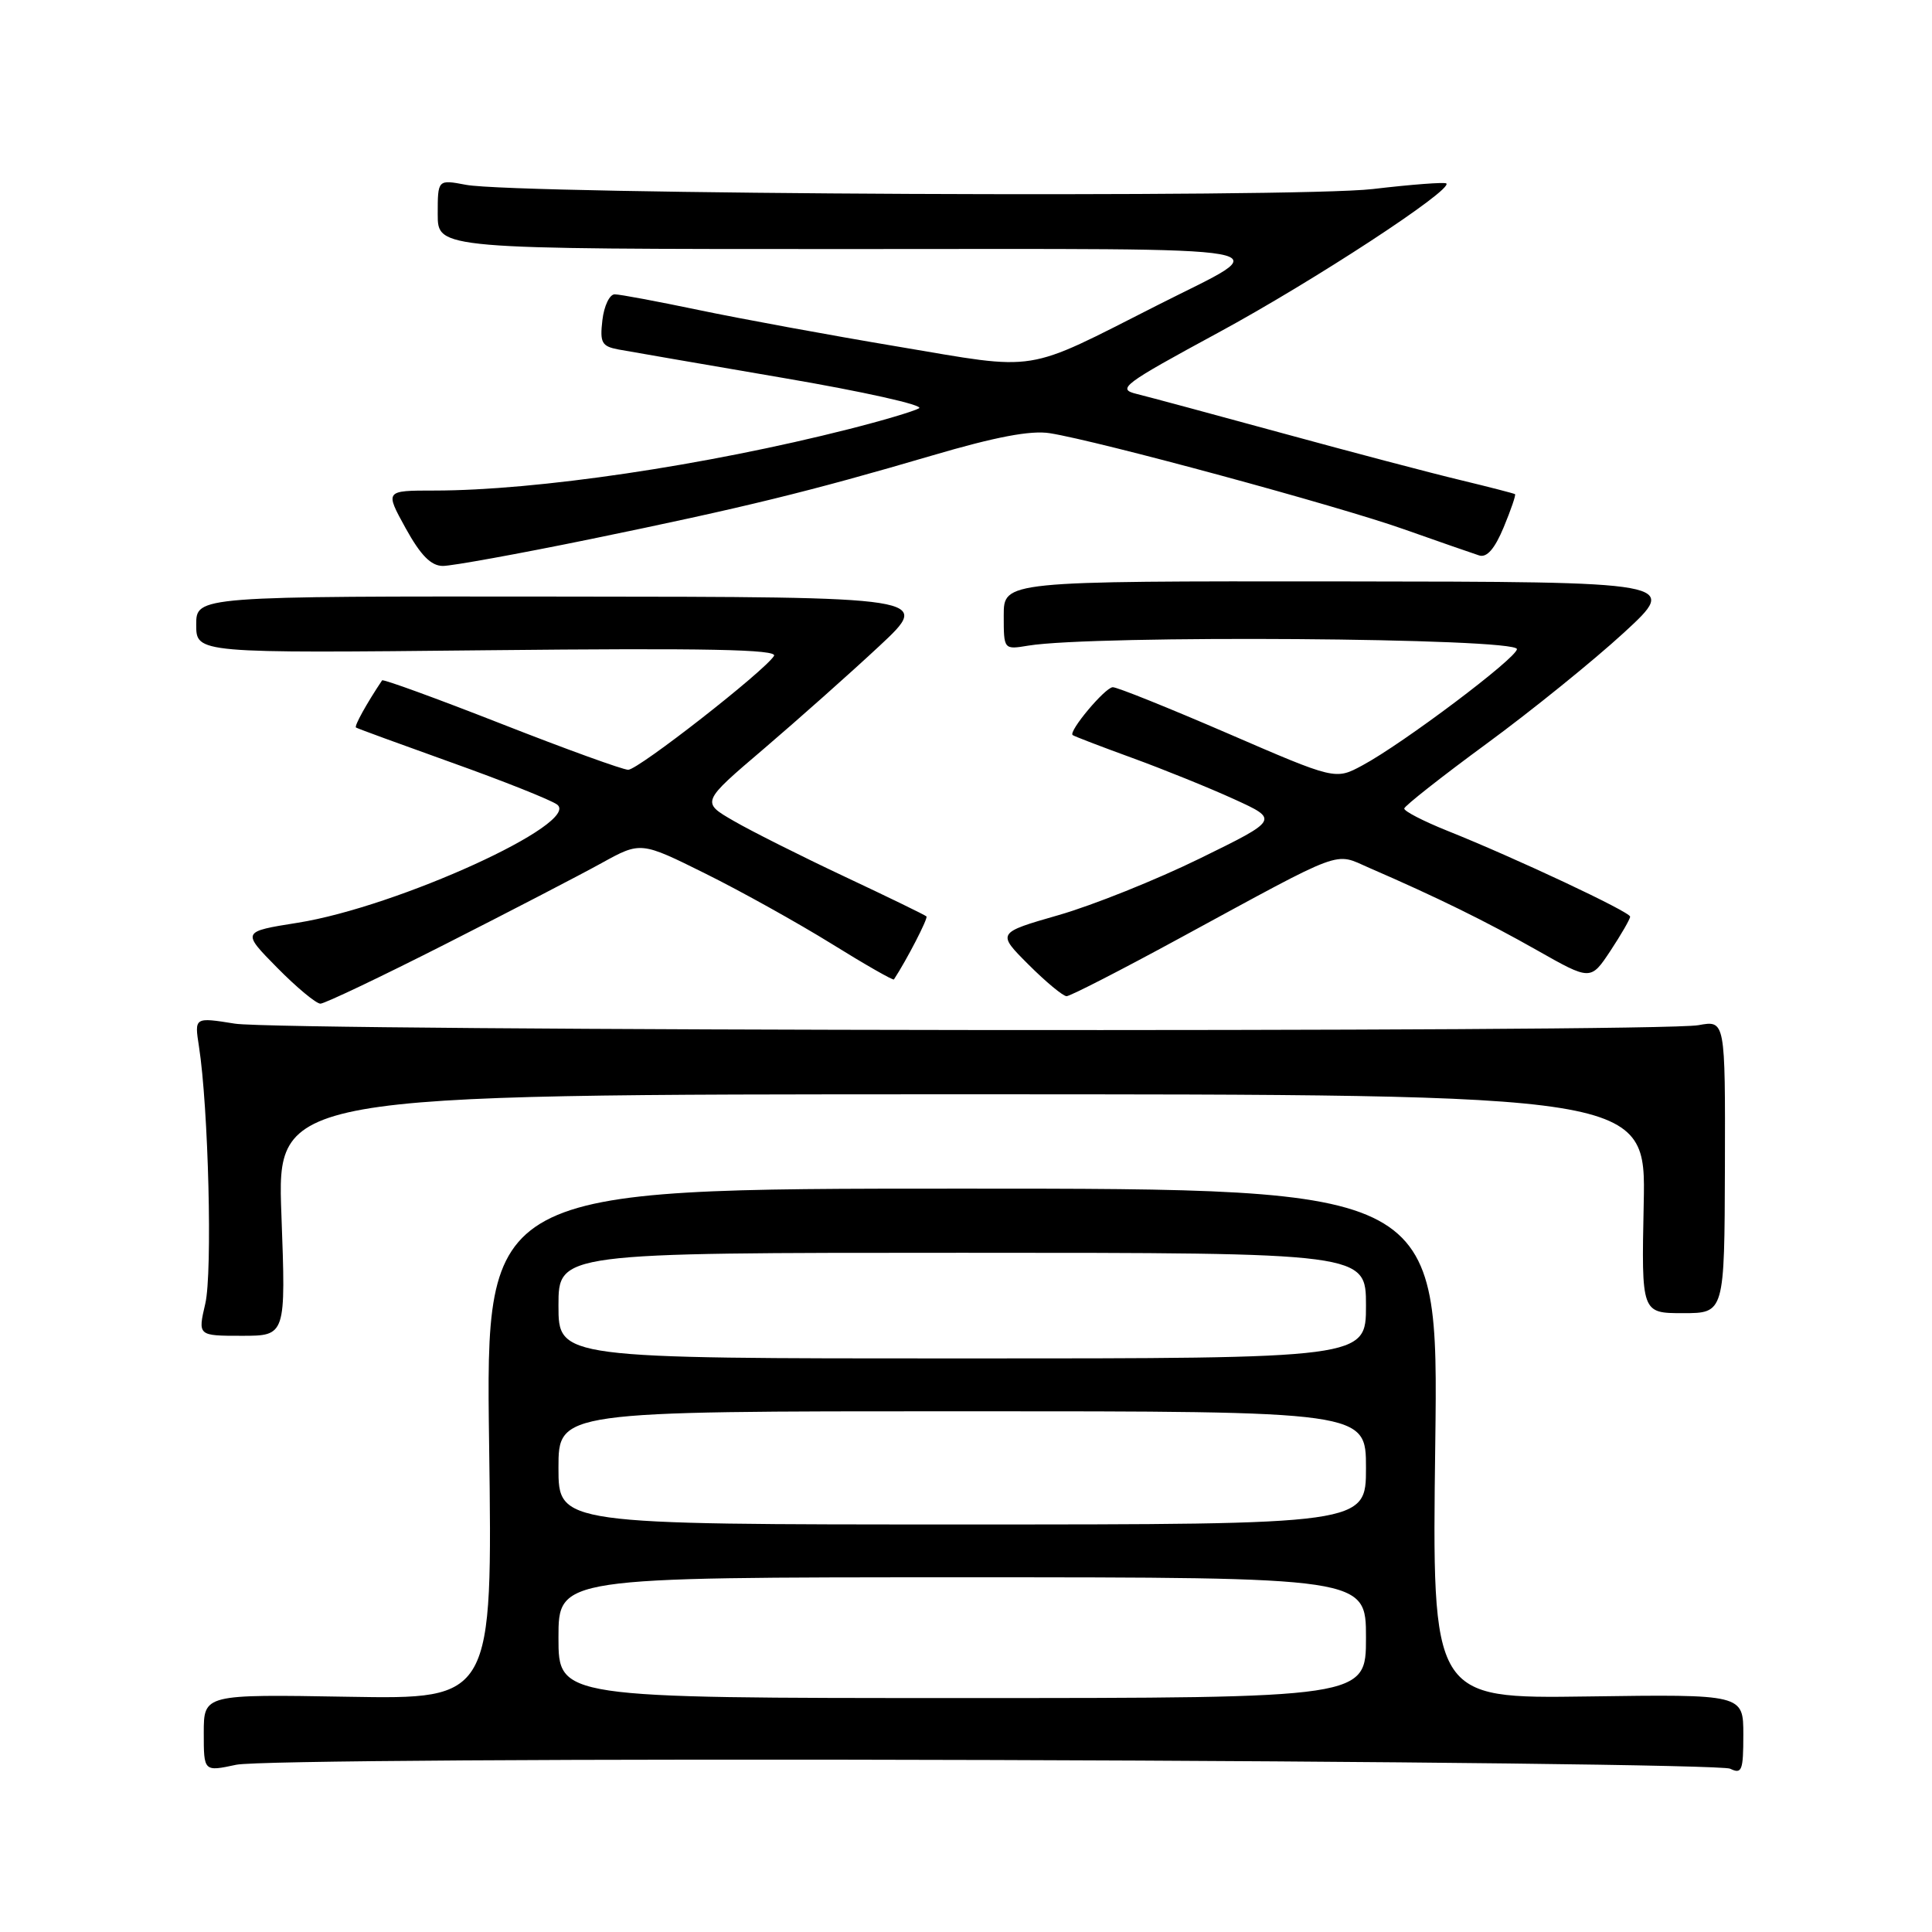 <?xml version="1.0" encoding="UTF-8" standalone="no"?>
<!DOCTYPE svg PUBLIC "-//W3C//DTD SVG 1.1//EN" "http://www.w3.org/Graphics/SVG/1.1/DTD/svg11.dtd" >
<svg xmlns="http://www.w3.org/2000/svg" xmlns:xlink="http://www.w3.org/1999/xlink" version="1.1" viewBox="0 0 256 256">
 <g >
 <path fill="currentColor"
d=" M 131.55 233.21 C 184.32 233.37 228.29 233.89 229.25 234.36 C 230.81 235.12 231.00 234.62 231.00 229.86 C 231.00 224.50 231.00 224.50 210.37 224.79 C 189.74 225.08 189.74 225.08 190.18 191.29 C 190.61 157.50 190.61 157.50 127.48 157.50 C 64.35 157.50 64.35 157.50 64.81 191.33 C 65.27 225.16 65.27 225.16 46.14 224.83 C 27.00 224.50 27.00 224.50 27.00 229.63 C 27.00 234.76 27.00 234.76 31.30 233.84 C 33.79 233.31 75.94 233.04 131.55 233.21 Z  M 37.29 161.00 C 36.69 145.00 36.69 145.00 127.40 145.00 C 218.10 145.00 218.10 145.00 217.80 159.50 C 217.50 174.00 217.50 174.00 223.00 174.00 C 228.50 174.00 228.50 174.00 228.56 154.59 C 228.61 135.19 228.61 135.19 225.06 135.84 C 219.72 136.83 37.34 136.63 31.13 135.64 C 25.76 134.78 25.76 134.78 26.36 138.64 C 27.62 146.70 28.17 168.62 27.20 172.75 C 26.21 177.00 26.21 177.00 32.05 177.00 C 37.88 177.00 37.88 177.00 37.29 161.00 Z  M 59.00 125.11 C 67.53 120.78 76.84 115.95 79.70 114.37 C 84.90 111.50 84.90 111.50 93.48 115.76 C 98.20 118.10 105.70 122.28 110.16 125.04 C 114.62 127.81 118.35 129.94 118.45 129.78 C 120.15 127.19 123.00 121.67 122.76 121.43 C 122.59 121.25 117.73 118.89 111.97 116.18 C 106.21 113.47 99.57 110.14 97.21 108.77 C 92.91 106.29 92.91 106.29 101.21 99.22 C 105.77 95.32 112.65 89.21 116.50 85.62 C 123.50 79.09 123.50 79.09 74.75 79.05 C 26.00 79.00 26.00 79.00 26.00 82.78 C 26.00 86.56 26.00 86.56 64.63 86.16 C 93.58 85.86 103.09 86.05 102.56 86.91 C 101.31 88.92 84.57 102.00 83.24 102.00 C 82.54 102.00 74.97 99.26 66.41 95.90 C 57.86 92.55 50.76 89.96 50.63 90.15 C 48.60 93.18 46.91 96.22 47.17 96.40 C 47.35 96.53 53.08 98.62 59.89 101.06 C 66.70 103.49 72.97 105.99 73.81 106.60 C 77.12 109.02 52.70 120.16 39.45 122.27 C 32.02 123.45 32.02 123.45 36.72 128.22 C 39.31 130.85 41.89 132.99 42.46 132.99 C 43.03 132.98 50.47 129.44 59.00 125.11 Z  M 156.34 124.30 C 178.47 112.28 176.69 112.93 181.44 115.00 C 190.41 118.89 196.84 122.05 203.64 125.90 C 210.77 129.94 210.77 129.94 213.39 125.99 C 214.82 123.82 216.00 121.78 216.00 121.46 C 216.00 120.83 200.85 113.71 191.75 110.07 C 188.59 108.80 186.03 107.48 186.07 107.13 C 186.11 106.79 191.03 102.91 197.00 98.53 C 202.97 94.15 211.15 87.53 215.18 83.83 C 222.50 77.09 222.50 77.09 177.75 77.04 C 133.00 77.00 133.00 77.00 133.00 81.55 C 133.00 86.09 133.00 86.09 136.25 85.55 C 144.92 84.12 201.00 84.52 201.00 86.01 C 201.00 87.17 185.89 98.54 180.52 101.42 C 176.94 103.35 176.94 103.35 162.66 97.17 C 154.81 93.78 147.96 91.02 147.44 91.06 C 146.40 91.12 141.55 96.92 142.13 97.40 C 142.33 97.56 145.88 98.92 150.00 100.42 C 154.12 101.92 160.20 104.38 163.49 105.88 C 169.48 108.61 169.48 108.61 158.99 113.75 C 153.22 116.58 144.81 119.95 140.29 121.25 C 132.08 123.61 132.08 123.61 136.28 127.81 C 138.58 130.11 140.86 132.00 141.33 132.00 C 141.80 132.00 148.55 128.54 156.34 124.30 Z  M 78.18 71.45 C 98.57 67.26 107.26 65.13 123.50 60.36 C 131.92 57.88 136.58 57.00 139.10 57.40 C 145.57 58.43 177.29 67.03 186.00 70.12 C 190.68 71.77 195.18 73.34 196.00 73.60 C 197.02 73.92 198.06 72.72 199.25 69.86 C 200.21 67.55 200.88 65.58 200.75 65.48 C 200.61 65.38 197.35 64.54 193.50 63.61 C 189.65 62.69 179.07 59.90 170.00 57.42 C 160.93 54.94 152.20 52.59 150.62 52.20 C 147.95 51.55 148.74 50.95 161.44 44.07 C 174.07 37.23 192.50 25.17 191.65 24.31 C 191.45 24.11 187.06 24.44 181.89 25.05 C 171.68 26.24 68.49 25.76 61.75 24.49 C 58.00 23.78 58.00 23.78 58.00 28.39 C 58.00 33.00 58.00 33.00 112.22 33.00 C 173.07 33.00 169.36 32.33 153.39 40.43 C 135.51 49.49 137.87 49.11 119.00 45.93 C 109.92 44.41 98.04 42.22 92.59 41.08 C 87.14 39.94 82.13 39.00 81.45 39.00 C 80.77 39.00 80.04 40.54 79.82 42.42 C 79.47 45.42 79.73 45.89 81.96 46.31 C 83.36 46.57 93.18 48.26 103.79 50.08 C 114.41 51.89 122.50 53.70 121.78 54.10 C 121.06 54.51 116.87 55.75 112.48 56.86 C 93.49 61.68 71.06 65.00 57.54 65.00 C 51.00 65.00 51.00 65.00 53.75 69.99 C 55.74 73.59 57.11 74.98 58.68 74.99 C 59.88 74.99 68.66 73.40 78.18 71.45 Z  M 74.00 217.00 C 74.00 209.00 74.00 209.00 127.50 209.00 C 181.00 209.00 181.00 209.00 181.00 217.00 C 181.00 225.00 181.00 225.00 127.50 225.00 C 74.00 225.00 74.00 225.00 74.00 217.00 Z  M 74.00 194.50 C 74.00 187.00 74.00 187.00 127.50 187.00 C 181.00 187.00 181.00 187.00 181.00 194.50 C 181.00 202.00 181.00 202.00 127.50 202.00 C 74.00 202.00 74.00 202.00 74.00 194.50 Z  M 74.00 173.00 C 74.00 166.00 74.00 166.00 127.50 166.00 C 181.00 166.00 181.00 166.00 181.00 173.00 C 181.00 180.00 181.00 180.00 127.50 180.00 C 74.00 180.00 74.00 180.00 74.00 173.00 Z "/>
</g>
</svg>
